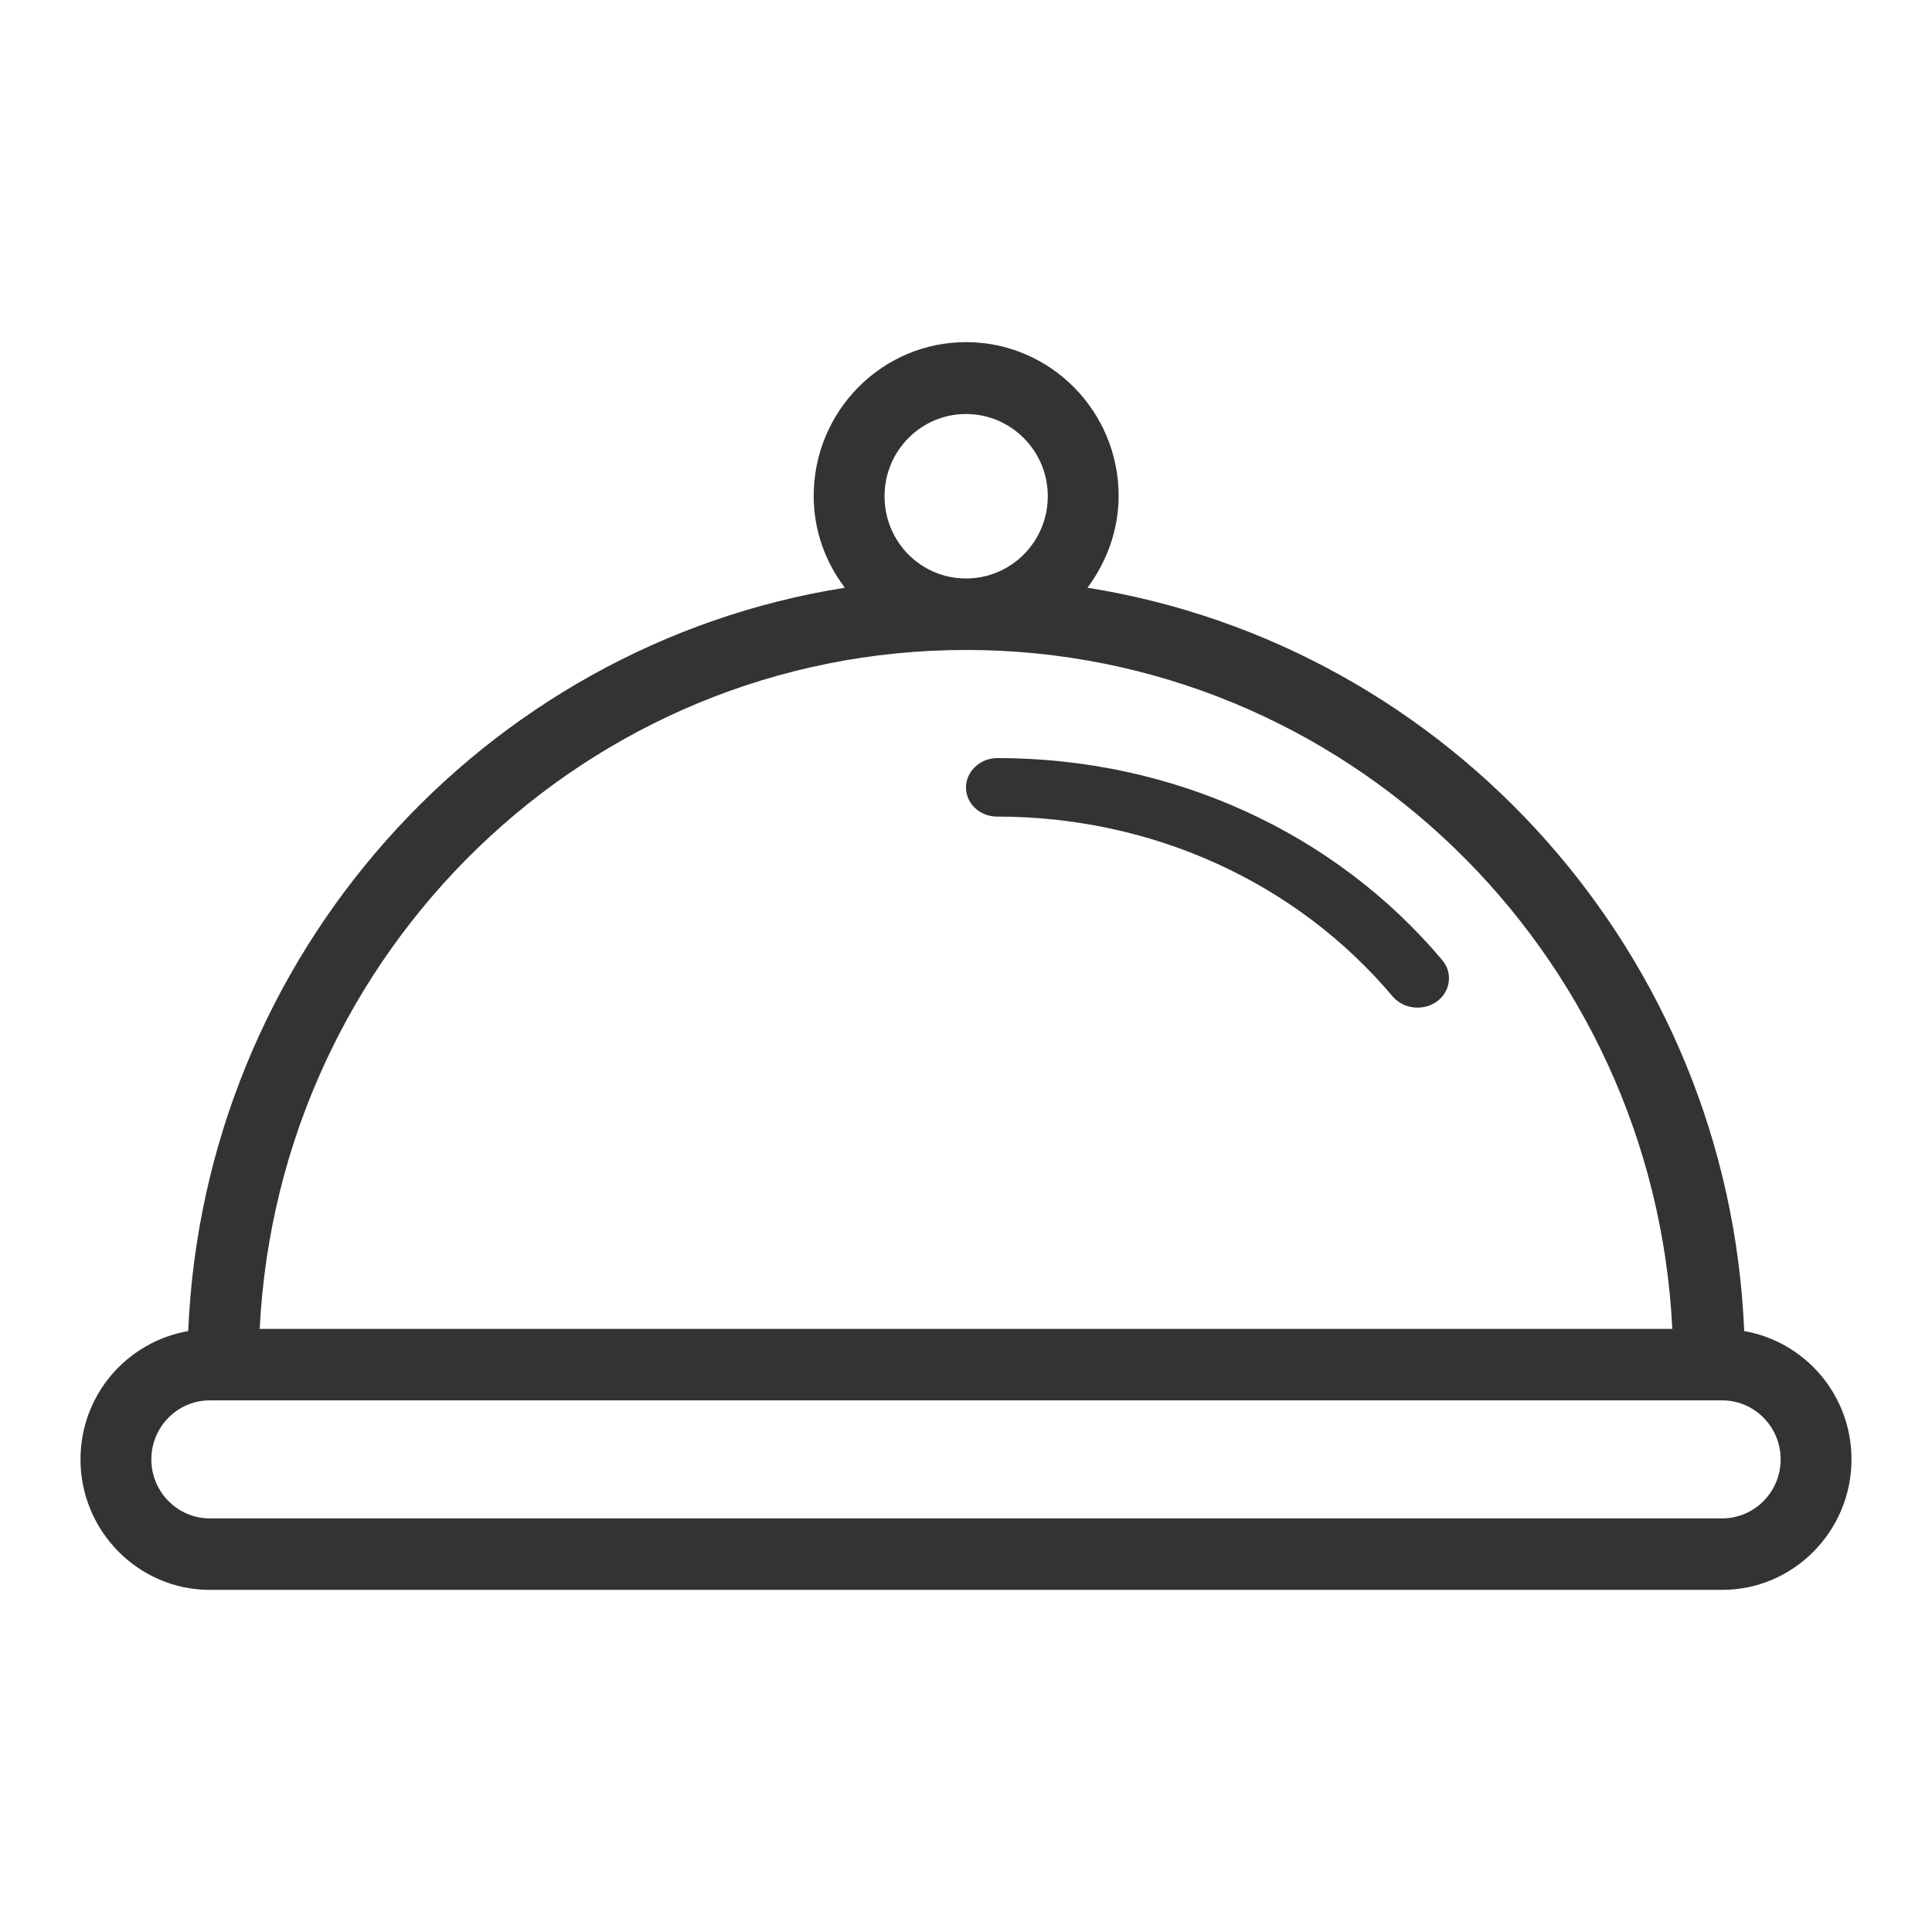 <svg width="24" height="24" viewBox="0 0 24 24" fill="none" xmlns="http://www.w3.org/2000/svg">
<path d="M21.667 16.535C21.473 11.853 17.997 8.016 13.509 7.301C13.747 6.981 13.896 6.586 13.896 6.16C13.896 5.107 13.047 4.25 12 4.25C10.957 4.25 10.108 5.107 10.108 6.16C10.108 6.591 10.253 6.981 10.495 7.301C6.007 8.012 2.536 11.853 2.338 16.535C1.576 16.668 1 17.329 1 18.129C1 19.022 1.722 19.75 2.606 19.75H21.394C22.278 19.75 23 19.022 23 18.129C23 17.329 22.424 16.668 21.667 16.535ZM10.988 6.164C10.988 5.6 11.441 5.143 12 5.143C12.559 5.143 13.016 5.6 13.016 6.164C13.016 6.728 12.563 7.186 12 7.186C11.437 7.186 10.988 6.728 10.988 6.164ZM12 8.074C16.704 8.074 20.545 11.818 20.774 16.508H3.226C3.46 11.818 7.296 8.074 12 8.074ZM21.394 18.862H2.606C2.206 18.862 1.88 18.533 1.88 18.129C1.88 17.725 2.206 17.396 2.606 17.396H21.394C21.794 17.396 22.12 17.725 22.12 18.129C22.12 18.533 21.794 18.862 21.394 18.862Z" fill="#333333"/>
<path d="M12.387 10.144C14.314 10.144 16.104 10.959 17.3 12.378C17.378 12.469 17.491 12.517 17.609 12.517C17.695 12.517 17.781 12.491 17.851 12.44C18.019 12.316 18.05 12.085 17.917 11.928C16.573 10.331 14.556 9.417 12.391 9.417C12.176 9.417 12 9.581 12 9.782C12 9.983 12.172 10.144 12.387 10.144Z" fill="#333333"/>
</svg>
